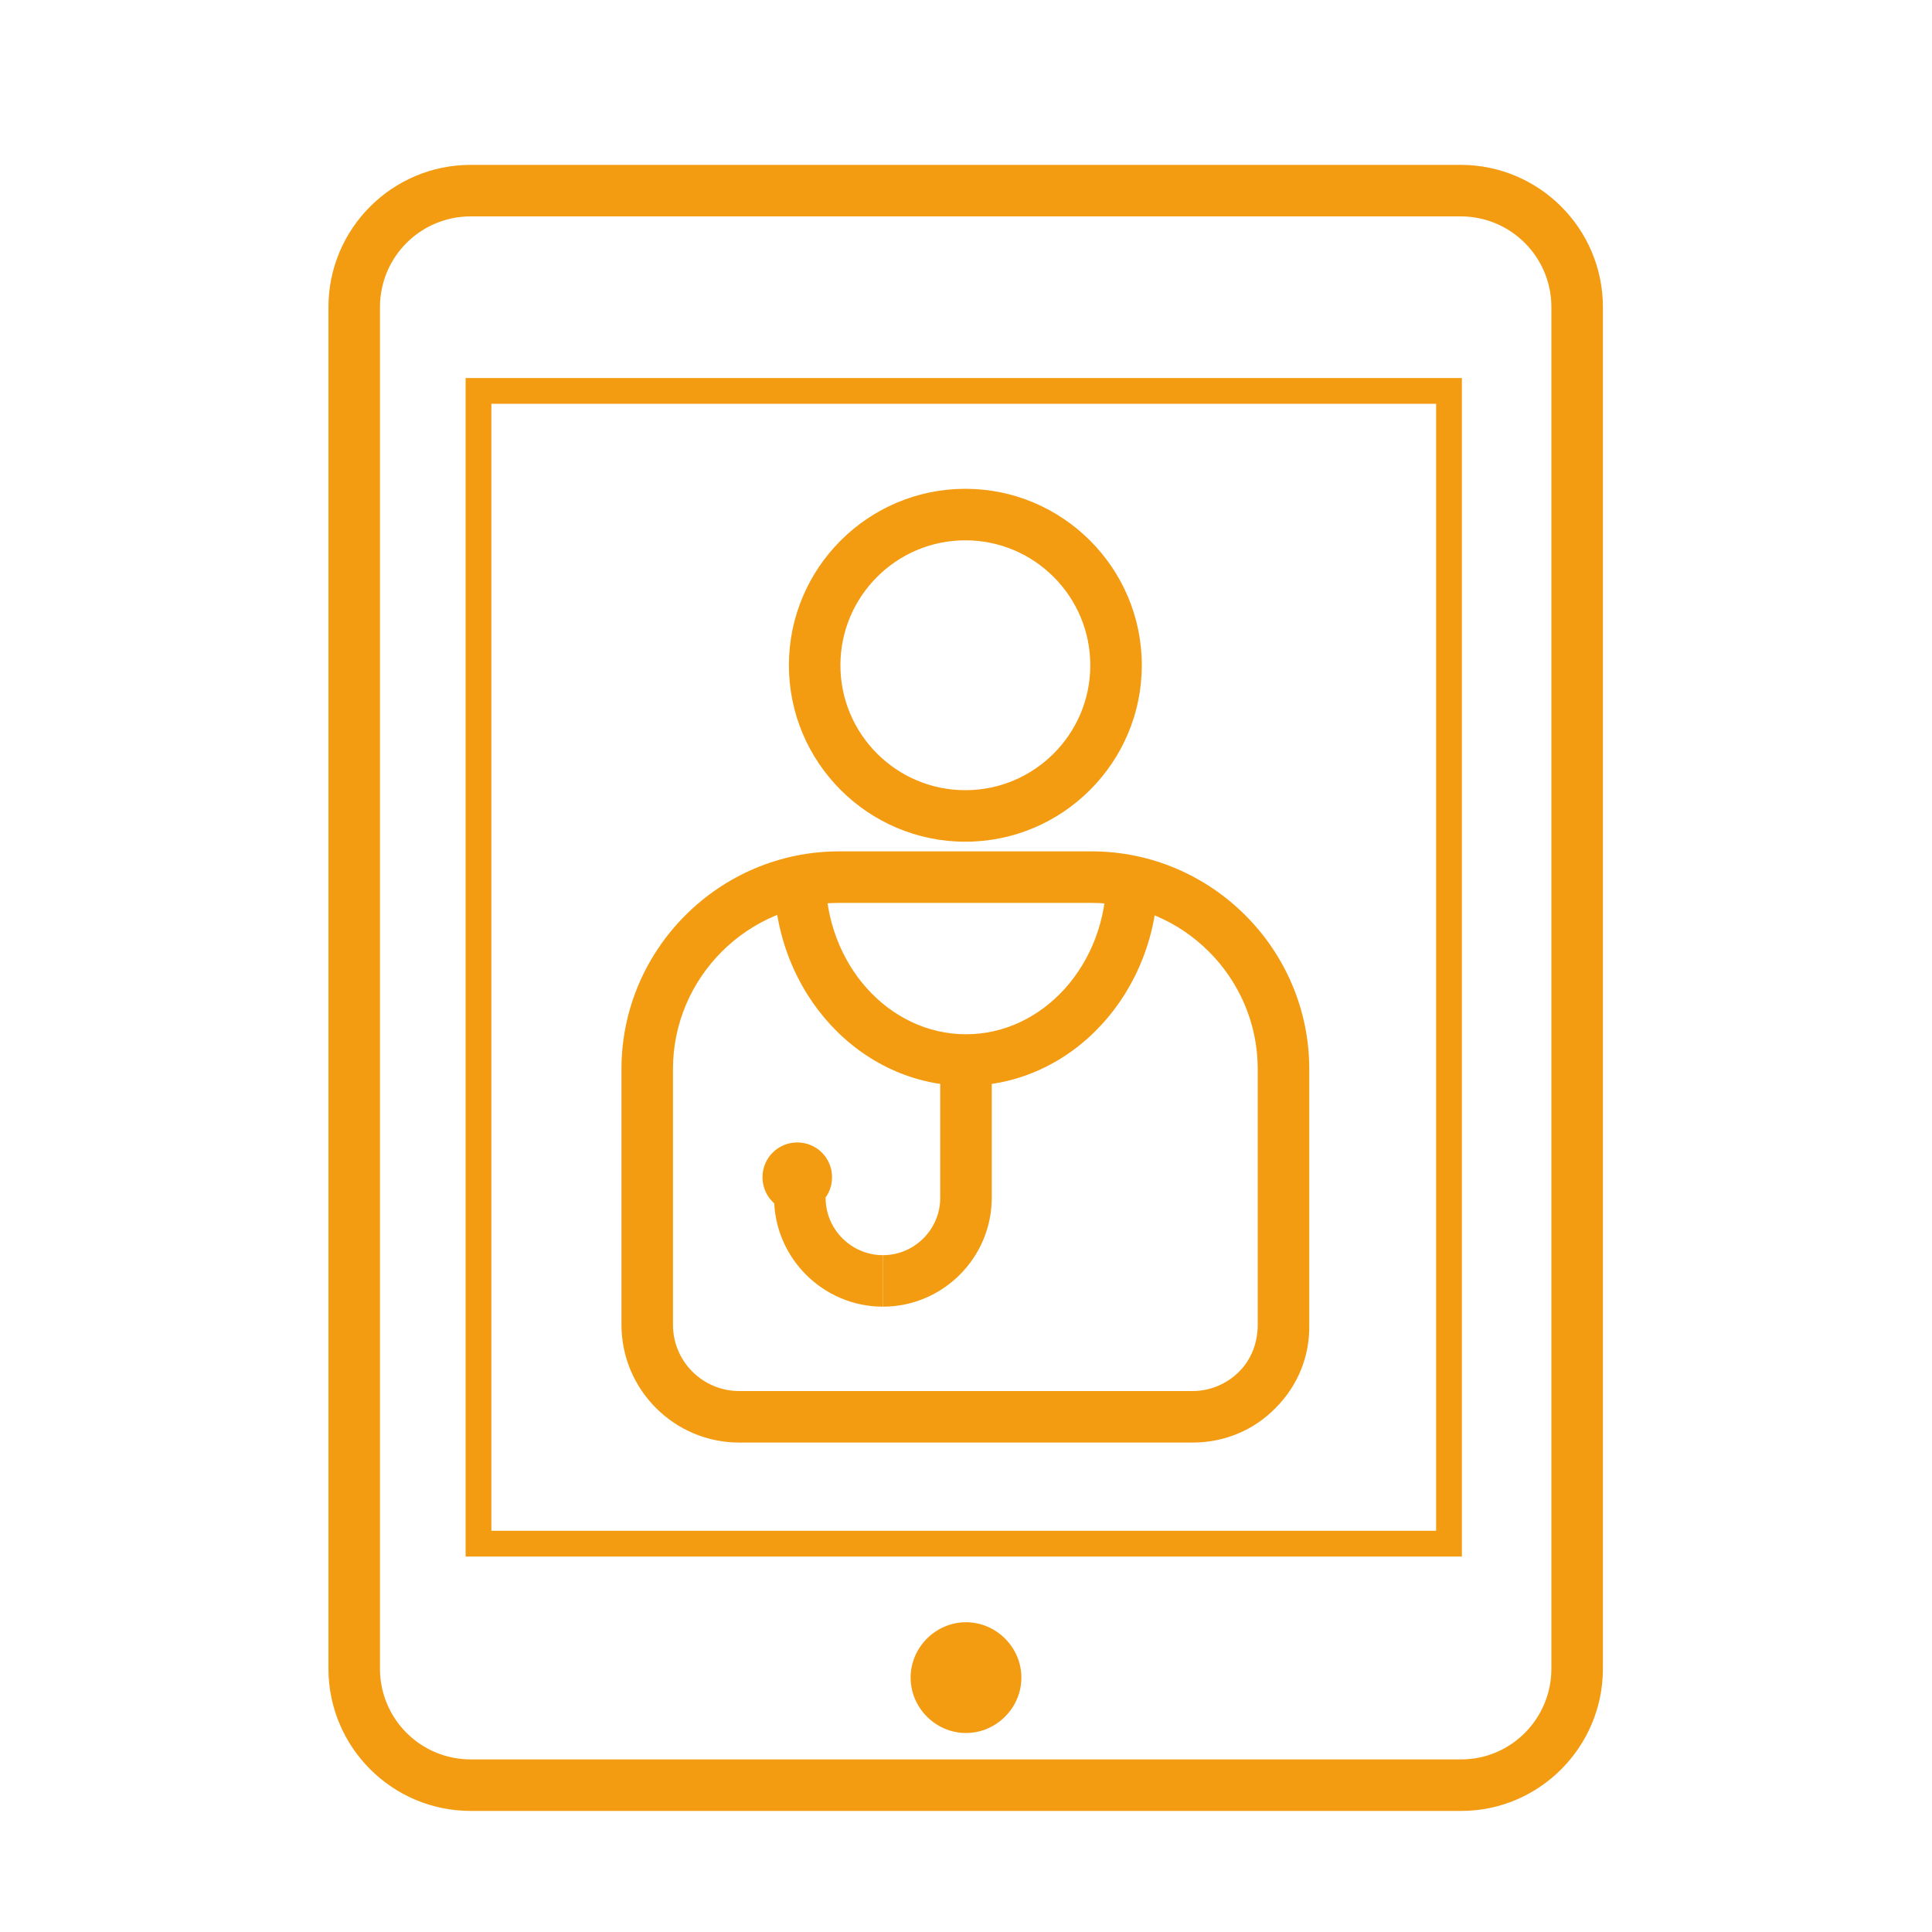 <?xml version="1.0" encoding="utf-8"?>
<!-- Generator: Adobe Illustrator 18.0.0, SVG Export Plug-In . SVG Version: 6.00 Build 0)  -->
<!DOCTYPE svg PUBLIC "-//W3C//DTD SVG 1.1//EN" "http://www.w3.org/Graphics/SVG/1.1/DTD/svg11.dtd">
<svg version="1.1" id="Layer_1" xmlns="http://www.w3.org/2000/svg" xmlns:xlink="http://www.w3.org/1999/xlink" x="0px" y="0px"
	 viewBox="0 0 300 300" enable-background="new 0 0 300 300" xml:space="preserve">
<g id="Layer_1_1_" display="none">
	<path display="inline" fill="#999999" d="M150,9.6C72.5,9.6,9.6,72.5,9.6,150S72.5,290.4,150,290.4S290.4,227.5,290.4,150
		S227.5,9.6,150,9.6L150,9.6z"/>
	<g display="inline">
		<g>
			<circle fill="#FFFFFF" cx="149.9" cy="87.6" r="29.5"/>
			<path fill="#FFFFFF" d="M150.1,149.2c12.6,0,23-10.5,23-23h-46C127,138.8,137.3,149.2,150.1,149.2z"/>
			<path fill="#FFFFFF" d="M184.4,126.5c-0.1,16.9-12.5,30.8-28.6,33.5v27.7c0,14.3-10.8,26.8-25,27.6c-14.7,0.8-27.1-10.5-28-24.9
				c-3.9-2.3-6.3-6.9-5.4-11.8c0.8-4.5,4.5-8.1,9-8.9c7.1-1.2,13.2,4.2,13.2,11c0,4.1-2.1,7.7-5.4,9.6c0.8,8.1,8,14.3,16.4,13.5
				c7.9-0.7,13.7-7.9,13.7-15.9v-28.1c-16.1-2.7-28.5-16.8-28.6-33.5c-15.9,2-28.1,15.6-28.1,32.1v59.4c0,7.9,6.4,14.2,14.2,14.2
				h96.4c7.9,0,14.2-6.4,14.2-14.2v-59.4C212.5,142.1,200.2,128.5,184.4,126.5z"/>
		</g>
	</g>
</g>
<g>
	<g>
		<path fill="#F39C12" d="M149.9,130.7c-15.1,0-27.4-12.3-27.4-27.4s12.3-27.4,27.4-27.4c15.1,0,27.4,12.3,27.4,27.4
			S165,130.7,149.9,130.7z M149.9,83.9c-10.7,0-19.4,8.7-19.4,19.4s8.7,19.4,19.4,19.4c10.7,0,19.4-8.7,19.4-19.4
			S160.6,83.9,149.9,83.9z"/>
		<path fill="#F39C12" d="M185.2,224h-70.4c-10.1,0-18.3-8.2-18.3-18.3V166c0-18.6,15.2-33.8,33.8-33.8h39.2
			c18.6,0,33.8,15.2,33.8,33.8v39.7c0.1,4.9-1.8,9.5-5.2,12.9C194.7,222.1,190.1,224,185.2,224z M130.3,140.2
			c-14.2,0-25.8,11.6-25.8,25.8v39.7c0,5.7,4.6,10.3,10.3,10.3h70.4c2.7,0,5.3-1.1,7.2-3c1.9-1.9,2.9-4.5,2.9-7.3V166
			c0-14.2-11.6-25.8-25.8-25.8H130.3z"/>
		<path fill="#F39C12" d="M150,168.6c-16.4,0-29.8-14.5-29.8-32.4h8c0,13.5,9.8,24.4,21.8,24.4V168.6z"/>
		<path fill="#F39C12" d="M150,168.6v-8c12,0,21.8-10.9,21.8-24.4h8C179.8,154.1,166.4,168.6,150,168.6z"/>
		<rect x="146" y="164.6" fill="#F39C12" width="8" height="21.4"/>
		<path fill="#F39C12" d="M137.1,202.9v-8c4.9,0,8.9-4,8.9-8.9h8C154,195.3,146.4,202.9,137.1,202.9z"/>
		<path fill="#F39C12" d="M137.1,202.9c-9.3,0-16.9-7.6-16.9-16.9h8c0,4.9,4,8.9,8.9,8.9V202.9z"/>
		<g>
			<circle fill="#F39C12" cx="123.8" cy="182.8" r="3.9"/>
			<path fill="#F39C12" d="M123.8,188.2c-3,0-5.4-2.4-5.4-5.4s2.4-5.4,5.4-5.4c3,0,5.4,2.4,5.4,5.4S126.8,188.2,123.8,188.2z
				 M123.8,180.4c-1.3,0-2.4,1.1-2.4,2.4s1.1,2.4,2.4,2.4c1.3,0,2.4-1.1,2.4-2.4S125.1,180.4,123.8,180.4z"/>
		</g>
	</g>
	<path fill="#F39C12" d="M226.9,281.2H73.1c-12.2,0-22.1-9.9-22.1-22.1V47.7c0-12.2,9.9-22.1,22.1-22.1h153.7
		c12.2,0,22.1,9.9,22.1,22.1v211.4C248.9,271.3,239,281.2,226.9,281.2z M73.1,33.6c-7.8,0-14.1,6.3-14.1,14.1v211.4
		c0,7.8,6.3,14.1,14.1,14.1h153.8c7.7,0,14-6.3,14-14.1V47.7c0-7.8-6.3-14.1-14.1-14.1H73.1z"/>
	<path fill="#F39C12" d="M227,241.7H72.3v-183H227V241.7z M76.3,237.7H223v-175H76.3V237.7z"/>
	<g>
		<circle fill="#F39C12" cx="150" cy="260.5" r="6.6"/>
		<path fill="#F39C12" d="M150,269.1c-4.7,0-8.6-3.9-8.6-8.6s3.9-8.6,8.6-8.6s8.6,3.9,8.6,8.6S154.7,269.1,150,269.1z M150,255.9
			c-2.5,0-4.6,2.1-4.6,4.6s2.1,4.6,4.6,4.6c2.5,0,4.6-2.1,4.6-4.6S152.5,255.9,150,255.9z"/>
	</g>
</g>
</svg>
